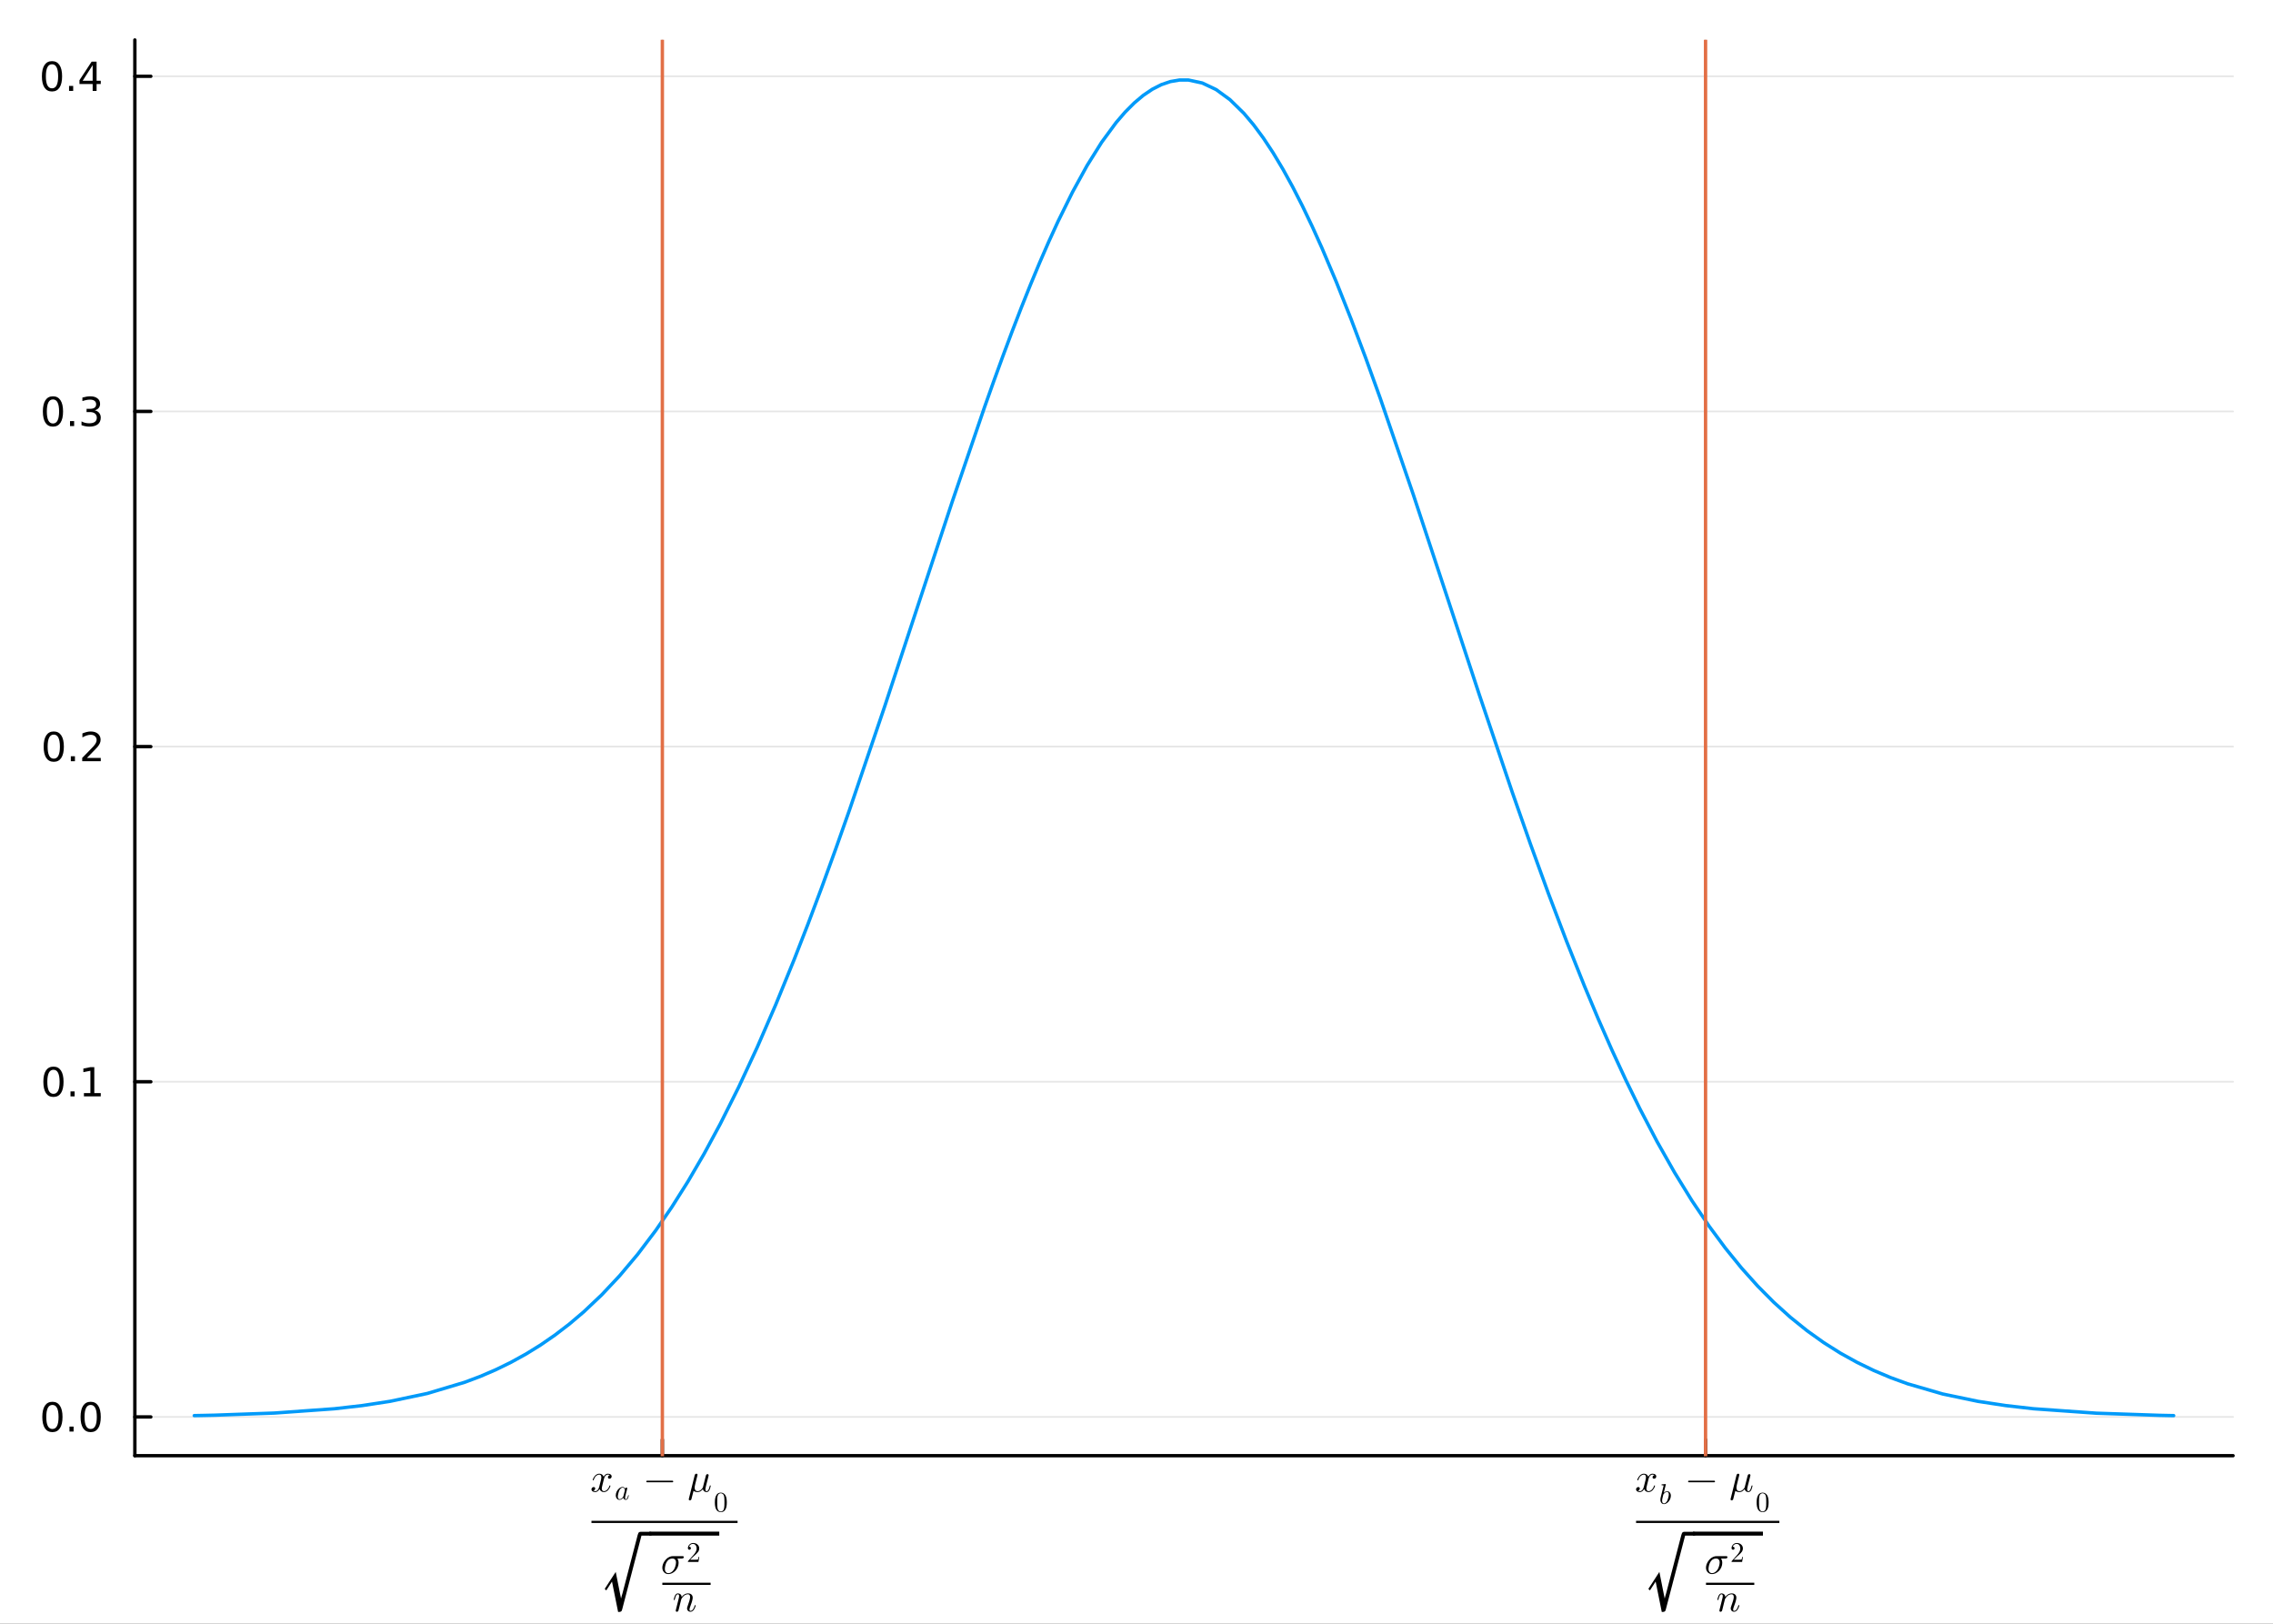 <?xml version="1.0" encoding="utf-8"?>
<svg xmlns="http://www.w3.org/2000/svg" xmlns:xlink="http://www.w3.org/1999/xlink" width="672" height="480" viewBox="0 0 2688 1920">
<rect x="0" y="0" width="2688" height="1920" fill="#333333" stroke="none"/>
<defs>
  <clipPath id="clip070">
    <rect x="0" y="0" width="2688" height="1920"/>
  </clipPath>
</defs>
<path clip-path="url(#clip070)" d="M0 1920 L2688 1920 L2688 0 L0 0  Z" fill="#ffffff" fill-rule="evenodd" fill-opacity="1"/>
<defs>
  <clipPath id="clip071">
    <rect x="537" y="0" width="1883" height="1883"/>
  </clipPath>
</defs>
<path clip-path="url(#clip070)" d="M159.478 1721.28 L2640.76 1721.28 L2640.76 47.244 L159.478 47.244  Z" fill="#ffffff" fill-rule="evenodd" fill-opacity="1"/>
<defs>
  <clipPath id="clip072">
    <rect x="159" y="47" width="2482" height="1675"/>
  </clipPath>
</defs>
<polyline clip-path="url(#clip072)" style="stroke:#000000; stroke-linecap:round; stroke-linejoin:round; stroke-width:2; stroke-opacity:0.1; fill:none" points="783.284,1721.28 783.284,47.244 "/>
<polyline clip-path="url(#clip072)" style="stroke:#000000; stroke-linecap:round; stroke-linejoin:round; stroke-width:2; stroke-opacity:0.1; fill:none" points="2016.95,1721.28 2016.95,47.244 "/>
<polyline clip-path="url(#clip072)" style="stroke:#000000; stroke-linecap:round; stroke-linejoin:round; stroke-width:2; stroke-opacity:0.1; fill:none" points="159.478,1675.47 2640.76,1675.47 "/>
<polyline clip-path="url(#clip072)" style="stroke:#000000; stroke-linecap:round; stroke-linejoin:round; stroke-width:2; stroke-opacity:0.1; fill:none" points="159.478,1279.15 2640.76,1279.15 "/>
<polyline clip-path="url(#clip072)" style="stroke:#000000; stroke-linecap:round; stroke-linejoin:round; stroke-width:2; stroke-opacity:0.1; fill:none" points="159.478,882.836 2640.76,882.836 "/>
<polyline clip-path="url(#clip072)" style="stroke:#000000; stroke-linecap:round; stroke-linejoin:round; stroke-width:2; stroke-opacity:0.1; fill:none" points="159.478,486.521 2640.76,486.521 "/>
<polyline clip-path="url(#clip072)" style="stroke:#000000; stroke-linecap:round; stroke-linejoin:round; stroke-width:2; stroke-opacity:0.1; fill:none" points="159.478,90.206 2640.76,90.206 "/>
<polyline clip-path="url(#clip070)" style="stroke:#000000; stroke-linecap:round; stroke-linejoin:round; stroke-width:4; stroke-opacity:1; fill:none" points="159.478,1721.28 2640.76,1721.28 "/>
<polyline clip-path="url(#clip070)" style="stroke:#000000; stroke-linecap:round; stroke-linejoin:round; stroke-width:4; stroke-opacity:1; fill:none" points="783.284,1721.28 783.284,1702.38 "/>
<polyline clip-path="url(#clip070)" style="stroke:#000000; stroke-linecap:round; stroke-linejoin:round; stroke-width:4; stroke-opacity:1; fill:none" points="2016.95,1721.28 2016.95,1702.38 "/>
<path clip-path="url(#clip070)" d="M723.336 1745.75 Q723.336 1747.06 722.516 1747.81 Q721.696 1748.53 720.759 1748.53 Q719.869 1748.53 719.401 1748.02 Q718.932 1747.5 718.932 1746.85 Q718.932 1745.96 719.588 1745.18 Q720.244 1744.41 721.228 1744.25 Q720.267 1743.64 718.839 1743.64 Q717.902 1743.64 717.082 1744.13 Q716.286 1744.62 715.794 1745.25 Q715.325 1745.89 714.904 1746.8 Q714.505 1747.69 714.341 1748.23 Q714.201 1748.74 714.084 1749.31 L712.444 1755.86 Q711.648 1758.98 711.648 1760.08 Q711.648 1761.44 712.304 1762.35 Q712.96 1763.24 714.271 1763.24 Q714.786 1763.24 715.372 1763.1 Q715.958 1762.94 716.707 1762.52 Q717.48 1762.07 718.159 1761.41 Q718.862 1760.74 719.541 1759.59 Q720.22 1758.44 720.666 1756.96 Q720.806 1756.45 721.275 1756.45 Q721.86 1756.45 721.86 1756.92 Q721.86 1757.32 721.532 1758.16 Q721.228 1758.98 720.548 1760.06 Q719.893 1761.11 719.026 1762.07 Q718.159 1763.01 716.871 1763.66 Q715.583 1764.32 714.178 1764.32 Q712.163 1764.32 710.828 1763.24 Q709.493 1762.16 709.001 1760.67 Q708.884 1760.88 708.72 1761.16 Q708.556 1761.44 708.064 1762.07 Q707.596 1762.68 707.057 1763.15 Q706.518 1763.59 705.675 1763.94 Q704.855 1764.32 703.965 1764.32 Q702.841 1764.32 701.834 1763.99 Q700.85 1763.66 700.147 1762.91 Q699.445 1762.16 699.445 1761.13 Q699.445 1759.99 700.218 1759.19 Q701.014 1758.37 702.092 1758.37 Q702.771 1758.37 703.309 1758.77 Q703.872 1759.17 703.872 1760.03 Q703.872 1760.99 703.216 1761.72 Q702.56 1762.45 701.623 1762.63 Q702.583 1763.24 704.012 1763.24 Q705.558 1763.24 706.776 1761.88 Q707.994 1760.52 708.58 1758.25 Q710.032 1752.8 710.594 1750.36 Q711.156 1747.9 711.156 1746.85 Q711.156 1745.86 710.898 1745.18 Q710.641 1744.5 710.196 1744.2 Q709.774 1743.87 709.376 1743.75 Q709.001 1743.64 708.58 1743.64 Q707.877 1743.64 707.081 1743.92 Q706.308 1744.2 705.371 1744.86 Q704.457 1745.49 703.591 1746.8 Q702.724 1748.11 702.138 1749.91 Q702.021 1750.45 701.506 1750.45 Q700.944 1750.43 700.944 1749.96 Q700.944 1749.56 701.248 1748.74 Q701.576 1747.9 702.232 1746.85 Q702.911 1745.79 703.778 1744.86 Q704.668 1743.89 705.956 1743.24 Q707.268 1742.58 708.673 1742.58 Q709.306 1742.58 709.915 1742.72 Q710.547 1742.84 711.297 1743.19 Q712.069 1743.54 712.749 1744.32 Q713.428 1745.09 713.85 1746.21 Q714.131 1745.68 714.505 1745.16 Q714.904 1744.64 715.513 1744.01 Q716.145 1743.36 717.012 1742.98 Q717.902 1742.58 718.885 1742.58 Q719.846 1742.58 720.783 1742.84 Q721.72 1743.08 722.516 1743.85 Q723.336 1744.6 723.336 1745.75 Z" fill="#000000" fill-rule="nonzero" fill-opacity="1" /><path clip-path="url(#clip070)" d="M743.604 1768.32 Q743.161 1770.44 742.587 1771.65 Q741.669 1773.5 740.112 1773.5 Q738.931 1773.5 738.095 1772.78 Q737.259 1772.06 737.062 1770.98 Q734.914 1773.5 732.684 1773.5 Q730.717 1773.5 729.471 1772.01 Q728.225 1770.5 728.225 1768.12 Q728.225 1765.73 729.405 1763.44 Q730.602 1761.14 732.488 1759.71 Q734.373 1758.29 736.308 1758.29 Q738.357 1758.29 739.407 1760.44 Q739.489 1759.85 739.866 1759.4 Q740.243 1758.96 740.817 1758.96 Q741.259 1758.96 741.522 1759.21 Q741.784 1759.44 741.784 1759.86 Q741.784 1760.07 741.555 1761.01 L740.341 1765.7 L739.603 1768.73 Q739.325 1769.85 739.243 1770.26 Q739.177 1770.67 739.177 1771.21 Q739.177 1772.75 740.177 1772.75 Q740.669 1772.75 741.063 1772.44 Q741.456 1772.13 741.768 1771.47 Q742.079 1770.81 742.276 1770.21 Q742.473 1769.58 742.735 1768.6 Q742.817 1768.21 742.883 1768.11 Q742.965 1767.99 743.194 1767.99 Q743.604 1767.99 743.604 1768.32 M738.997 1761.98 Q738.997 1761.83 738.882 1761.42 Q738.767 1761.01 738.505 1760.44 Q738.243 1759.86 737.669 1759.45 Q737.111 1759.03 736.357 1759.03 Q735.341 1759.03 734.275 1759.89 Q733.225 1760.76 732.455 1762.24 Q731.865 1763.42 731.225 1765.9 Q730.602 1768.37 730.602 1769.6 Q730.602 1770.35 730.766 1771.03 Q730.946 1771.68 731.455 1772.22 Q731.963 1772.75 732.75 1772.75 Q734.668 1772.75 736.554 1770.37 Q736.915 1769.96 736.996 1769.8 Q737.095 1769.62 737.226 1769.13 L738.898 1762.55 Q738.997 1762.06 738.997 1761.98 Z" fill="#000000" fill-rule="nonzero" fill-opacity="1" /><path clip-path="url(#clip070)" d="M795.911 1751.11 Q796.192 1751.39 796.192 1751.79 Q796.192 1752.19 795.911 1752.47 Q795.63 1752.75 795.232 1752.75 L765.204 1752.75 Q764.806 1752.75 764.525 1752.47 Q764.244 1752.19 764.244 1751.79 Q764.244 1751.39 764.525 1751.11 Q764.806 1750.83 765.204 1750.83 L795.232 1750.83 Q795.63 1750.83 795.911 1751.11 Z" fill="#000000" fill-rule="nonzero" fill-opacity="1" /><path clip-path="url(#clip070)" d="M840.511 1756.92 Q839.902 1759.94 839.082 1761.67 Q837.77 1764.32 835.522 1764.32 Q833.929 1764.32 832.711 1763.36 Q831.517 1762.4 831.212 1760.81 Q830.603 1761.53 830.158 1761.95 Q829.736 1762.38 828.893 1763.03 Q828.073 1763.66 827.043 1763.99 Q826.012 1764.32 824.841 1764.32 Q821.984 1764.32 820.18 1762.82 Q817.744 1772.63 817.533 1773.13 Q816.854 1774.13 815.87 1774.13 Q815.261 1774.13 814.887 1773.76 Q814.512 1773.41 814.512 1772.85 Q814.535 1772.66 814.676 1772.07 L821.562 1744.32 Q821.749 1743.57 822.218 1743.15 Q822.71 1742.7 822.991 1742.65 Q823.272 1742.58 823.483 1742.58 Q824.115 1742.58 824.49 1742.93 Q824.888 1743.26 824.888 1743.87 Q824.888 1743.97 824.747 1744.5 Q824.63 1745.02 824.443 1745.82 Q824.256 1746.59 824.162 1746.94 L822.148 1755 Q821.468 1757.76 821.468 1759.07 Q821.468 1761.06 822.358 1762.16 Q823.272 1763.24 825.029 1763.24 Q826.129 1763.24 827.16 1762.8 Q828.191 1762.33 828.893 1761.7 Q829.596 1761.06 830.158 1760.38 Q830.72 1759.68 830.978 1759.24 Q831.235 1758.77 831.259 1758.65 L832.5 1753.76 L834.772 1744.79 Q834.913 1744.22 835.17 1743.85 Q835.451 1743.45 835.779 1743.31 Q836.107 1743.17 836.295 1743.15 Q836.482 1743.1 836.646 1743.1 Q837.232 1743.1 837.63 1743.45 Q838.028 1743.8 838.028 1744.41 Q838.028 1744.53 837.887 1745.09 Q837.77 1745.63 837.583 1746.42 Q837.396 1747.2 837.302 1747.62 Q836.552 1750.57 836.482 1750.87 L835.147 1756.05 Q835.077 1756.36 834.843 1757.34 Q834.632 1758.32 834.515 1758.84 Q834.397 1759.33 834.28 1760.01 Q834.187 1760.67 834.187 1761.04 Q834.187 1763.24 835.639 1763.24 Q836.201 1763.24 836.693 1762.91 Q837.185 1762.56 837.513 1762.07 Q837.864 1761.58 838.192 1760.74 Q838.543 1759.87 838.754 1759.17 Q838.965 1758.44 839.269 1757.32 Q839.386 1756.78 839.504 1756.61 Q839.621 1756.45 839.949 1756.45 Q840.511 1756.45 840.511 1756.92 Z" fill="#000000" fill-rule="nonzero" fill-opacity="1" /><path clip-path="url(#clip070)" d="M845.374 1776.59 Q845.374 1771.65 846.62 1768.96 Q848.358 1764.96 852.457 1764.96 Q853.326 1764.96 854.228 1765.21 Q855.146 1765.44 856.294 1766.34 Q857.458 1767.24 858.163 1768.72 Q859.507 1771.57 859.507 1776.59 Q859.507 1781.49 858.261 1784.16 Q856.441 1788.06 852.424 1788.06 Q850.916 1788.06 849.375 1787.29 Q847.85 1786.52 846.883 1784.67 Q845.374 1781.9 845.374 1776.59 M848.162 1776.18 Q848.162 1781.24 848.522 1783.26 Q848.932 1785.44 850.047 1786.39 Q851.178 1787.32 852.424 1787.32 Q853.769 1787.32 854.884 1786.32 Q856.015 1785.31 856.359 1783.13 Q856.737 1780.98 856.72 1776.18 Q856.72 1771.5 856.392 1769.63 Q855.95 1767.45 854.769 1766.58 Q853.605 1765.7 852.424 1765.7 Q851.982 1765.7 851.506 1765.83 Q851.047 1765.96 850.375 1766.34 Q849.703 1766.72 849.178 1767.65 Q848.67 1768.58 848.424 1769.99 Q848.162 1771.81 848.162 1776.18 Z" fill="#000000" fill-rule="nonzero" fill-opacity="1" /><path clip-path="url(#clip070)" d="M699.445 1800.86 L872.244 1800.86 L872.244 1798.3 L699.445 1798.3  Z" fill="#000000" fill-rule="evenodd" fill-opacity="1"/>
<path clip-path="url(#clip070)" d="M715.125 1878.79 L728.143 1858.71 L733.439 1885.36 L734.432 1890.21 Q734.652 1888.94 735.314 1886.79 Q736.031 1884.58 736.142 1884.03 L753.628 1816.9 Q753.738 1816.46 753.904 1815.74 Q754.124 1814.97 754.235 1814.69 Q754.345 1814.42 754.511 1813.87 Q754.676 1813.31 754.786 1813.15 Q754.897 1812.93 755.062 1812.54 Q755.228 1812.16 755.448 1812.05 Q755.669 1811.94 755.945 1811.71 Q756.221 1811.49 756.552 1811.44 Q756.938 1811.38 757.324 1811.33 Q757.71 1811.27 758.262 1811.27 L768.136 1811.27 Q771.611 1811.27 771.611 1813.53 Q771.611 1815.8 768.246 1815.8 L758.593 1815.8 L735.811 1902.9 Q735.48 1904.17 735.204 1904.66 Q734.983 1905.16 734.211 1905.6 Q733.439 1906.04 732.06 1906.04 L730.956 1906.04 L723.73 1870.13 L716.945 1880.61 L715.125 1878.79 Z" fill="#000000" fill-rule="nonzero" fill-opacity="1" /><path clip-path="url(#clip070)" d="M767.903 1815.79 L850.605 1815.79 L850.605 1811.1 L767.903 1811.1  Z" fill="#000000" fill-rule="evenodd" fill-opacity="1"/>
<path clip-path="url(#clip070)" d="M808.63 1841.22 Q808.63 1842.86 806.288 1842.86 L801.018 1842.86 Q802.493 1844.96 802.493 1848.08 Q802.493 1850.75 801.392 1853.25 Q800.315 1855.74 798.582 1857.47 Q796.872 1859.2 794.717 1860.26 Q792.562 1861.29 790.454 1861.29 Q787.245 1861.29 785.254 1859.11 Q783.263 1856.93 783.263 1853.7 Q783.263 1851.99 783.849 1850.09 Q784.458 1848.2 785.606 1846.44 Q786.753 1844.66 788.252 1843.23 Q789.775 1841.8 791.742 1840.93 Q793.733 1840.07 795.818 1840.07 L806.756 1840.07 Q807.342 1840.07 807.646 1840.11 Q807.974 1840.14 808.302 1840.42 Q808.63 1840.68 808.63 1841.22 M799.425 1847.52 Q799.425 1846.95 799.355 1846.46 Q799.284 1845.95 799.027 1845.27 Q798.769 1844.56 798.324 1844.07 Q797.879 1843.56 797.012 1843.21 Q796.169 1842.86 795.021 1842.86 Q793.405 1842.86 791.625 1843.75 Q789.845 1844.64 788.487 1846.84 Q787.362 1848.71 786.8 1851.15 Q786.238 1853.58 786.238 1855.03 Q786.238 1857.52 787.433 1858.88 Q788.651 1860.21 790.501 1860.21 Q792.023 1860.21 793.757 1859.18 Q795.49 1858.13 796.825 1856.14 Q797.996 1854.4 798.699 1851.87 Q799.425 1849.34 799.425 1847.52 Z" fill="#000000" fill-rule="nonzero" fill-opacity="1" /><path clip-path="url(#clip070)" d="M813.496 1846.9 Q813.496 1846.3 813.545 1846.11 Q813.611 1845.93 813.873 1845.66 L820.317 1838.47 Q823.842 1834.51 823.842 1831.05 Q823.842 1828.8 822.661 1827.19 Q821.497 1825.59 819.349 1825.59 Q817.874 1825.59 816.627 1826.49 Q815.381 1827.39 814.808 1829 Q814.906 1828.96 815.25 1828.96 Q816.086 1828.96 816.545 1829.49 Q817.021 1830.01 817.021 1830.72 Q817.021 1831.62 816.431 1832.06 Q815.857 1832.49 815.283 1832.49 Q815.053 1832.49 814.742 1832.44 Q814.447 1832.39 813.971 1831.93 Q813.496 1831.46 813.496 1830.62 Q813.496 1828.28 815.267 1826.41 Q817.054 1824.54 819.775 1824.54 Q822.858 1824.54 824.875 1826.37 Q826.908 1828.19 826.908 1831.05 Q826.908 1832.05 826.596 1832.97 Q826.301 1833.87 825.891 1834.57 Q825.498 1835.28 824.415 1836.41 Q823.333 1837.54 822.464 1838.34 Q821.595 1839.15 819.644 1840.85 L816.086 1844.31 L822.136 1844.31 Q825.088 1844.31 825.317 1844.05 Q825.645 1843.57 826.055 1841.06 L826.908 1841.06 L825.957 1846.9 L813.496 1846.9 Z" fill="#000000" fill-rule="nonzero" fill-opacity="1" /><path clip-path="url(#clip070)" d="M783.263 1874.07 L840.365 1874.07 L840.365 1871.51 L783.263 1871.51  Z" fill="#000000" fill-rule="evenodd" fill-opacity="1"/>
<path clip-path="url(#clip070)" d="M822.702 1898.45 Q822.702 1898.64 822.491 1899.37 Q822.281 1900.09 821.765 1901.22 Q821.274 1902.34 820.594 1903.37 Q819.915 1904.38 818.791 1905.13 Q817.69 1905.85 816.425 1905.85 Q814.739 1905.85 813.614 1904.73 Q812.49 1903.6 812.49 1901.92 Q812.49 1900.98 812.982 1899.69 Q816.097 1891.38 816.097 1888.52 Q816.097 1885.17 813.497 1885.17 Q812.209 1885.17 810.991 1885.66 Q809.797 1886.13 808.977 1886.79 Q808.157 1887.44 807.407 1888.36 Q806.681 1889.25 806.307 1889.86 Q805.955 1890.44 805.674 1891.03 L805.065 1893.42 Q804.925 1894.07 804.245 1896.63 L803.191 1900.96 Q802.442 1904.19 802.278 1904.5 Q802.044 1905.15 801.528 1905.5 Q801.013 1905.85 800.498 1905.85 Q799.912 1905.85 799.514 1905.5 Q799.116 1905.15 799.116 1904.54 Q799.116 1904.45 799.186 1904.1 Q799.256 1903.75 799.374 1903.25 Q799.491 1902.76 799.538 1902.48 L802.325 1891.4 Q802.84 1889.39 802.957 1888.76 Q803.098 1888.1 803.098 1887.37 Q803.098 1885.17 801.599 1885.17 Q800.381 1885.17 799.584 1886.62 Q798.788 1888.08 798.109 1890.89 Q797.898 1891.66 797.757 1891.82 Q797.64 1891.99 797.289 1891.99 Q796.703 1891.96 796.703 1891.5 Q796.703 1891.38 796.891 1890.61 Q797.078 1889.83 797.429 1888.73 Q797.804 1887.61 798.156 1886.86 Q798.46 1886.3 798.624 1886.04 Q798.811 1885.76 799.256 1885.22 Q799.725 1884.66 800.334 1884.4 Q800.966 1884.12 801.739 1884.12 Q803.472 1884.12 804.737 1885.24 Q806.002 1886.34 806.166 1888.29 Q809.281 1884.12 813.638 1884.12 Q816.214 1884.12 817.69 1885.48 Q819.166 1886.83 819.166 1889.25 Q819.166 1889.81 819.048 1890.54 Q818.955 1891.24 818.72 1892.13 Q818.51 1893.02 818.322 1893.7 Q818.135 1894.38 817.76 1895.48 Q817.385 1896.55 817.221 1897.02 Q817.057 1897.49 816.659 1898.59 Q816.285 1899.67 816.238 1899.79 Q815.371 1901.97 815.371 1903.21 Q815.371 1904.03 815.629 1904.4 Q815.91 1904.78 816.519 1904.78 Q818.158 1904.78 819.376 1903.16 Q820.618 1901.52 821.414 1898.85 Q821.601 1898.26 821.695 1898.12 Q821.812 1897.98 822.14 1897.98 Q822.702 1897.98 822.702 1898.45 Z" fill="#000000" fill-rule="nonzero" fill-opacity="1" /><path clip-path="url(#clip070)" d="M1958.67 1745.75 Q1958.67 1747.06 1957.85 1747.81 Q1957.03 1748.53 1956.09 1748.53 Q1955.2 1748.53 1954.73 1748.02 Q1954.26 1747.5 1954.26 1746.85 Q1954.26 1745.96 1954.92 1745.18 Q1955.57 1744.41 1956.56 1744.25 Q1955.6 1743.64 1954.17 1743.64 Q1953.23 1743.64 1952.41 1744.13 Q1951.62 1744.62 1951.12 1745.25 Q1950.66 1745.89 1950.23 1746.8 Q1949.84 1747.69 1949.67 1748.23 Q1949.53 1748.74 1949.41 1749.31 L1947.77 1755.86 Q1946.98 1758.98 1946.98 1760.08 Q1946.98 1761.44 1947.63 1762.35 Q1948.29 1763.24 1949.6 1763.24 Q1950.12 1763.24 1950.7 1763.1 Q1951.29 1762.94 1952.04 1762.52 Q1952.81 1762.07 1953.49 1761.41 Q1954.19 1760.74 1954.87 1759.59 Q1955.55 1758.44 1956 1756.96 Q1956.14 1756.45 1956.6 1756.45 Q1957.19 1756.45 1957.19 1756.92 Q1957.19 1757.32 1956.86 1758.16 Q1956.56 1758.98 1955.88 1760.06 Q1955.22 1761.11 1954.36 1762.07 Q1953.49 1763.01 1952.2 1763.66 Q1950.91 1764.32 1949.51 1764.32 Q1947.49 1764.32 1946.16 1763.24 Q1944.82 1762.16 1944.33 1760.67 Q1944.21 1760.88 1944.05 1761.16 Q1943.89 1761.44 1943.39 1762.07 Q1942.93 1762.68 1942.39 1763.15 Q1941.85 1763.59 1941.01 1763.94 Q1940.19 1764.32 1939.3 1764.32 Q1938.17 1764.32 1937.16 1763.99 Q1936.18 1763.66 1935.48 1762.91 Q1934.77 1762.16 1934.77 1761.13 Q1934.77 1759.99 1935.55 1759.19 Q1936.34 1758.37 1937.42 1758.37 Q1938.1 1758.37 1938.64 1758.77 Q1939.2 1759.17 1939.2 1760.03 Q1939.2 1760.99 1938.55 1761.72 Q1937.89 1762.45 1936.95 1762.63 Q1937.91 1763.24 1939.34 1763.24 Q1940.89 1763.24 1942.11 1761.88 Q1943.32 1760.52 1943.91 1758.25 Q1945.36 1752.8 1945.92 1750.36 Q1946.49 1747.9 1946.49 1746.85 Q1946.49 1745.86 1946.23 1745.18 Q1945.97 1744.5 1945.53 1744.2 Q1945.1 1743.87 1944.71 1743.75 Q1944.33 1743.64 1943.91 1743.64 Q1943.21 1743.64 1942.41 1743.92 Q1941.64 1744.2 1940.7 1744.86 Q1939.79 1745.49 1938.92 1746.8 Q1938.05 1748.11 1937.47 1749.91 Q1937.35 1750.45 1936.84 1750.45 Q1936.27 1750.43 1936.27 1749.96 Q1936.27 1749.56 1936.58 1748.74 Q1936.91 1747.9 1937.56 1746.85 Q1938.24 1745.79 1939.11 1744.86 Q1940 1743.89 1941.29 1743.24 Q1942.6 1742.58 1944 1742.58 Q1944.64 1742.58 1945.24 1742.72 Q1945.88 1742.84 1946.63 1743.19 Q1947.4 1743.54 1948.08 1744.32 Q1948.76 1745.09 1949.18 1746.21 Q1949.46 1745.68 1949.84 1745.16 Q1950.23 1744.64 1950.84 1744.01 Q1951.48 1743.36 1952.34 1742.98 Q1953.23 1742.58 1954.22 1742.58 Q1955.18 1742.58 1956.11 1742.84 Q1957.05 1743.08 1957.85 1743.85 Q1958.67 1744.6 1958.67 1745.75 Z" fill="#000000" fill-rule="nonzero" fill-opacity="1" /><path clip-path="url(#clip070)" d="M1975.92 1768.68 Q1975.92 1771.04 1974.72 1773.35 Q1973.54 1775.64 1971.64 1777.09 Q1969.75 1778.53 1967.82 1778.53 Q1965.93 1778.53 1964.74 1777.09 Q1963.55 1775.63 1963.55 1773.25 Q1963.55 1772.41 1963.65 1771.82 Q1963.75 1771.23 1964.1 1769.86 L1966.85 1758.9 Q1967.33 1756.85 1967.33 1756.84 Q1967.33 1756.64 1967.24 1756.54 Q1967.18 1756.43 1966.78 1756.35 Q1966.39 1756.26 1965.64 1756.26 Q1965.33 1756.26 1965.18 1756.25 Q1965.05 1756.23 1964.93 1756.15 Q1964.83 1756.05 1964.83 1755.85 Q1964.83 1755.58 1964.95 1755.43 Q1965.08 1755.26 1965.18 1755.23 Q1965.28 1755.2 1965.47 1755.18 Q1965.75 1755.17 1966.69 1755.08 Q1967.62 1754.99 1968.42 1754.92 Q1969.23 1754.85 1969.57 1754.85 Q1969.77 1754.85 1969.87 1754.95 Q1969.98 1755.04 1969.98 1755.13 L1970 1755.22 L1967.52 1765.33 Q1969.47 1763.31 1971.46 1763.31 Q1973.44 1763.31 1974.67 1764.84 Q1975.92 1766.36 1975.92 1768.68 M1973.49 1767.2 Q1973.49 1765.64 1972.9 1764.86 Q1972.33 1764.05 1971.38 1764.05 Q1970.57 1764.05 1969.52 1764.66 Q1968.47 1765.27 1967.36 1766.74 Q1967.15 1767.02 1967.06 1767.18 Q1967 1767.35 1966.85 1767.91 L1966.11 1771 Q1965.57 1773.12 1965.57 1774.4 Q1965.57 1776.14 1966.21 1776.96 Q1966.85 1777.78 1967.82 1777.78 Q1968.83 1777.78 1969.9 1776.87 Q1970.97 1775.97 1971.79 1774.33 Q1972.29 1773.25 1972.88 1770.92 Q1973.49 1768.58 1973.49 1767.2 Z" fill="#000000" fill-rule="nonzero" fill-opacity="1" /><path clip-path="url(#clip070)" d="M2027.91 1751.11 Q2028.19 1751.39 2028.19 1751.79 Q2028.19 1752.19 2027.91 1752.47 Q2027.63 1752.75 2027.23 1752.75 L1997.21 1752.75 Q1996.81 1752.75 1996.53 1752.47 Q1996.24 1752.19 1996.24 1751.79 Q1996.24 1751.39 1996.53 1751.11 Q1996.81 1750.83 1997.21 1750.83 L2027.23 1750.83 Q2027.63 1750.83 2027.91 1751.11 Z" fill="#000000" fill-rule="nonzero" fill-opacity="1" /><path clip-path="url(#clip070)" d="M2072.51 1756.92 Q2071.9 1759.94 2071.08 1761.67 Q2069.77 1764.32 2067.52 1764.32 Q2065.93 1764.32 2064.71 1763.36 Q2063.52 1762.4 2063.21 1760.81 Q2062.6 1761.53 2062.16 1761.95 Q2061.74 1762.38 2060.89 1763.03 Q2060.07 1763.66 2059.04 1763.99 Q2058.01 1764.32 2056.84 1764.32 Q2053.98 1764.32 2052.18 1762.82 Q2049.75 1772.63 2049.53 1773.13 Q2048.86 1774.13 2047.87 1774.13 Q2047.26 1774.13 2046.89 1773.76 Q2046.51 1773.41 2046.51 1772.85 Q2046.54 1772.66 2046.68 1772.07 L2053.56 1744.32 Q2053.75 1743.57 2054.22 1743.15 Q2054.71 1742.7 2054.99 1742.65 Q2055.27 1742.58 2055.48 1742.58 Q2056.12 1742.58 2056.49 1742.93 Q2056.89 1743.26 2056.89 1743.87 Q2056.89 1743.97 2056.75 1744.5 Q2056.63 1745.02 2056.44 1745.82 Q2056.26 1746.59 2056.16 1746.94 L2054.15 1755 Q2053.47 1757.76 2053.47 1759.07 Q2053.47 1761.06 2054.36 1762.16 Q2055.27 1763.24 2057.03 1763.24 Q2058.13 1763.24 2059.16 1762.8 Q2060.19 1762.33 2060.89 1761.7 Q2061.6 1761.06 2062.16 1760.38 Q2062.72 1759.68 2062.98 1759.24 Q2063.24 1758.77 2063.26 1758.65 L2064.5 1753.76 L2066.77 1744.79 Q2066.91 1744.22 2067.17 1743.85 Q2067.45 1743.45 2067.78 1743.31 Q2068.11 1743.17 2068.3 1743.15 Q2068.48 1743.1 2068.65 1743.1 Q2069.23 1743.1 2069.63 1743.45 Q2070.03 1743.8 2070.03 1744.41 Q2070.03 1744.53 2069.89 1745.09 Q2069.77 1745.63 2069.58 1746.42 Q2069.4 1747.2 2069.3 1747.62 Q2068.55 1750.57 2068.48 1750.87 L2067.15 1756.05 Q2067.08 1756.36 2066.84 1757.34 Q2066.63 1758.32 2066.52 1758.84 Q2066.4 1759.33 2066.28 1760.01 Q2066.19 1760.67 2066.19 1761.04 Q2066.19 1763.24 2067.64 1763.24 Q2068.2 1763.24 2068.69 1762.91 Q2069.19 1762.56 2069.51 1762.07 Q2069.87 1761.58 2070.19 1760.74 Q2070.54 1759.87 2070.76 1759.17 Q2070.97 1758.44 2071.27 1757.32 Q2071.39 1756.78 2071.5 1756.61 Q2071.62 1756.45 2071.95 1756.45 Q2072.51 1756.45 2072.51 1756.92 Z" fill="#000000" fill-rule="nonzero" fill-opacity="1" /><path clip-path="url(#clip070)" d="M2077.38 1776.59 Q2077.38 1771.65 2078.62 1768.96 Q2080.36 1764.96 2084.46 1764.96 Q2085.33 1764.96 2086.23 1765.21 Q2087.15 1765.44 2088.29 1766.34 Q2089.46 1767.24 2090.16 1768.72 Q2091.51 1771.57 2091.51 1776.59 Q2091.51 1781.49 2090.26 1784.16 Q2088.44 1788.06 2084.43 1788.06 Q2082.92 1788.06 2081.38 1787.29 Q2079.85 1786.52 2078.88 1784.67 Q2077.38 1781.9 2077.38 1776.59 M2080.16 1776.18 Q2080.16 1781.24 2080.52 1783.26 Q2080.93 1785.44 2082.05 1786.39 Q2083.18 1787.32 2084.43 1787.32 Q2085.77 1787.32 2086.88 1786.32 Q2088.02 1785.31 2088.36 1783.13 Q2088.74 1780.98 2088.72 1776.18 Q2088.72 1771.5 2088.39 1769.63 Q2087.95 1767.45 2086.77 1766.58 Q2085.61 1765.7 2084.43 1765.7 Q2083.98 1765.7 2083.51 1765.83 Q2083.05 1765.96 2082.38 1766.34 Q2081.7 1766.72 2081.18 1767.65 Q2080.67 1768.58 2080.43 1769.99 Q2080.16 1771.81 2080.16 1776.18 Z" fill="#000000" fill-rule="nonzero" fill-opacity="1" /><path clip-path="url(#clip070)" d="M1934.77 1800.86 L2104.24 1800.86 L2104.24 1798.3 L1934.77 1798.3  Z" fill="#000000" fill-rule="evenodd" fill-opacity="1"/>
<path clip-path="url(#clip070)" d="M1949.33 1878.79 L1962.35 1858.71 L1967.65 1885.36 L1968.64 1890.21 Q1968.86 1888.94 1969.52 1886.79 Q1970.24 1884.58 1970.35 1884.03 L1987.84 1816.9 Q1987.95 1816.46 1988.11 1815.74 Q1988.33 1814.97 1988.45 1814.69 Q1988.56 1814.42 1988.72 1813.87 Q1988.89 1813.31 1989 1813.15 Q1989.11 1812.93 1989.27 1812.54 Q1989.44 1812.16 1989.66 1812.05 Q1989.88 1811.94 1990.16 1811.71 Q1990.43 1811.49 1990.76 1811.44 Q1991.15 1811.38 1991.53 1811.33 Q1991.92 1811.27 1992.47 1811.27 L2002.35 1811.27 Q2005.82 1811.27 2005.82 1813.53 Q2005.82 1815.8 2002.46 1815.8 L1992.8 1815.8 L1970.02 1902.9 Q1969.69 1904.17 1969.41 1904.66 Q1969.19 1905.16 1968.42 1905.6 Q1967.65 1906.04 1966.27 1906.04 L1965.17 1906.04 L1957.94 1870.13 L1951.16 1880.61 L1949.33 1878.79 Z" fill="#000000" fill-rule="nonzero" fill-opacity="1" /><path clip-path="url(#clip070)" d="M2002.11 1815.79 L2084.82 1815.79 L2084.82 1811.1 L2002.11 1811.1  Z" fill="#000000" fill-rule="evenodd" fill-opacity="1"/>
<path clip-path="url(#clip070)" d="M2042.84 1841.22 Q2042.84 1842.86 2040.5 1842.86 L2035.23 1842.86 Q2036.7 1844.96 2036.7 1848.08 Q2036.7 1850.75 2035.6 1853.25 Q2034.53 1855.74 2032.79 1857.47 Q2031.08 1859.2 2028.93 1860.26 Q2026.77 1861.29 2024.66 1861.29 Q2021.46 1861.29 2019.46 1859.11 Q2017.47 1856.93 2017.47 1853.7 Q2017.47 1851.99 2018.06 1850.09 Q2018.67 1848.2 2019.82 1846.44 Q2020.96 1844.66 2022.46 1843.23 Q2023.99 1841.8 2025.95 1840.93 Q2027.94 1840.07 2030.03 1840.07 L2040.97 1840.07 Q2041.55 1840.07 2041.86 1840.11 Q2042.18 1840.14 2042.51 1840.42 Q2042.84 1840.68 2042.84 1841.22 M2033.64 1847.52 Q2033.64 1846.95 2033.56 1846.46 Q2033.49 1845.95 2033.24 1845.27 Q2032.98 1844.56 2032.53 1844.07 Q2032.09 1843.56 2031.22 1843.21 Q2030.38 1842.86 2029.23 1842.86 Q2027.62 1842.86 2025.84 1843.75 Q2024.06 1844.64 2022.7 1846.84 Q2021.57 1848.71 2021.01 1851.15 Q2020.45 1853.58 2020.45 1855.03 Q2020.45 1857.52 2021.64 1858.88 Q2022.86 1860.21 2024.71 1860.21 Q2026.23 1860.21 2027.97 1859.18 Q2029.7 1858.13 2031.04 1856.14 Q2032.21 1854.4 2032.91 1851.87 Q2033.64 1849.34 2033.64 1847.52 Z" fill="#000000" fill-rule="nonzero" fill-opacity="1" /><path clip-path="url(#clip070)" d="M2047.71 1846.9 Q2047.71 1846.3 2047.76 1846.11 Q2047.82 1845.93 2048.08 1845.66 L2054.53 1838.47 Q2058.05 1834.51 2058.05 1831.05 Q2058.05 1828.8 2056.87 1827.19 Q2055.71 1825.59 2053.56 1825.59 Q2052.08 1825.59 2050.84 1826.49 Q2049.59 1827.39 2049.02 1829 Q2049.12 1828.96 2049.46 1828.96 Q2050.3 1828.96 2050.76 1829.49 Q2051.23 1830.01 2051.23 1830.72 Q2051.23 1831.62 2050.64 1832.06 Q2050.07 1832.49 2049.49 1832.49 Q2049.26 1832.49 2048.95 1832.44 Q2048.66 1832.39 2048.18 1831.93 Q2047.71 1831.46 2047.71 1830.62 Q2047.71 1828.28 2049.48 1826.41 Q2051.26 1824.54 2053.99 1824.54 Q2057.07 1824.54 2059.08 1826.37 Q2061.12 1828.19 2061.12 1831.05 Q2061.12 1832.05 2060.81 1832.97 Q2060.51 1833.87 2060.1 1834.57 Q2059.71 1835.28 2058.63 1836.41 Q2057.54 1837.54 2056.67 1838.34 Q2055.81 1839.15 2053.85 1840.85 L2050.3 1844.31 L2056.35 1844.31 Q2059.3 1844.31 2059.53 1844.05 Q2059.86 1843.57 2060.27 1841.06 L2061.12 1841.06 L2060.17 1846.9 L2047.71 1846.9 Z" fill="#000000" fill-rule="nonzero" fill-opacity="1" /><path clip-path="url(#clip070)" d="M2017.47 1874.07 L2074.58 1874.07 L2074.58 1871.51 L2017.47 1871.51  Z" fill="#000000" fill-rule="evenodd" fill-opacity="1"/>
<path clip-path="url(#clip070)" d="M2056.91 1898.45 Q2056.91 1898.64 2056.7 1899.37 Q2056.49 1900.09 2055.98 1901.22 Q2055.48 1902.34 2054.8 1903.37 Q2054.13 1904.38 2053 1905.13 Q2051.9 1905.85 2050.64 1905.85 Q2048.95 1905.85 2047.82 1904.73 Q2046.7 1903.6 2046.7 1901.92 Q2046.7 1900.98 2047.19 1899.69 Q2050.31 1891.38 2050.31 1888.52 Q2050.31 1885.17 2047.71 1885.17 Q2046.42 1885.17 2045.2 1885.66 Q2044.01 1886.13 2043.19 1886.79 Q2042.37 1887.44 2041.62 1888.36 Q2040.89 1889.25 2040.52 1889.86 Q2040.17 1890.44 2039.88 1891.03 L2039.28 1893.42 Q2039.13 1894.07 2038.46 1896.63 L2037.4 1900.96 Q2036.65 1904.19 2036.49 1904.5 Q2036.25 1905.15 2035.74 1905.5 Q2035.22 1905.85 2034.71 1905.85 Q2034.12 1905.85 2033.72 1905.5 Q2033.33 1905.15 2033.33 1904.54 Q2033.33 1904.45 2033.4 1904.1 Q2033.47 1903.75 2033.58 1903.25 Q2033.7 1902.76 2033.75 1902.48 L2036.53 1891.4 Q2037.05 1889.39 2037.17 1888.76 Q2037.31 1888.1 2037.31 1887.37 Q2037.31 1885.17 2035.81 1885.17 Q2034.59 1885.17 2033.79 1886.62 Q2033 1888.08 2032.32 1890.89 Q2032.11 1891.66 2031.97 1891.82 Q2031.85 1891.99 2031.5 1891.99 Q2030.91 1891.96 2030.91 1891.5 Q2030.91 1891.38 2031.1 1890.61 Q2031.29 1889.83 2031.64 1888.73 Q2032.01 1887.61 2032.37 1886.86 Q2032.67 1886.3 2032.83 1886.04 Q2033.02 1885.76 2033.47 1885.22 Q2033.94 1884.66 2034.54 1884.4 Q2035.18 1884.12 2035.95 1884.12 Q2037.68 1884.12 2038.95 1885.24 Q2040.21 1886.34 2040.38 1888.29 Q2043.49 1884.12 2047.85 1884.12 Q2050.42 1884.12 2051.9 1885.48 Q2053.38 1886.83 2053.38 1889.25 Q2053.38 1889.81 2053.26 1890.54 Q2053.16 1891.24 2052.93 1892.13 Q2052.72 1893.02 2052.53 1893.7 Q2052.35 1894.38 2051.97 1895.48 Q2051.6 1896.55 2051.43 1897.02 Q2051.27 1897.49 2050.87 1898.59 Q2050.49 1899.67 2050.45 1899.79 Q2049.58 1901.97 2049.58 1903.21 Q2049.58 1904.03 2049.84 1904.4 Q2050.12 1904.78 2050.73 1904.78 Q2052.37 1904.78 2053.59 1903.16 Q2054.83 1901.52 2055.62 1898.85 Q2055.81 1898.26 2055.91 1898.12 Q2056.02 1897.98 2056.35 1897.98 Q2056.91 1897.98 2056.91 1898.45 Z" fill="#000000" fill-rule="nonzero" fill-opacity="1" /><polyline clip-path="url(#clip070)" style="stroke:#000000; stroke-linecap:round; stroke-linejoin:round; stroke-width:4; stroke-opacity:1; fill:none" points="159.478,1721.28 159.478,47.244 "/>
<polyline clip-path="url(#clip070)" style="stroke:#000000; stroke-linecap:round; stroke-linejoin:round; stroke-width:4; stroke-opacity:1; fill:none" points="159.478,1675.47 178.376,1675.47 "/>
<polyline clip-path="url(#clip070)" style="stroke:#000000; stroke-linecap:round; stroke-linejoin:round; stroke-width:4; stroke-opacity:1; fill:none" points="159.478,1279.15 178.376,1279.15 "/>
<polyline clip-path="url(#clip070)" style="stroke:#000000; stroke-linecap:round; stroke-linejoin:round; stroke-width:4; stroke-opacity:1; fill:none" points="159.478,882.836 178.376,882.836 "/>
<polyline clip-path="url(#clip070)" style="stroke:#000000; stroke-linecap:round; stroke-linejoin:round; stroke-width:4; stroke-opacity:1; fill:none" points="159.478,486.521 178.376,486.521 "/>
<polyline clip-path="url(#clip070)" style="stroke:#000000; stroke-linecap:round; stroke-linejoin:round; stroke-width:4; stroke-opacity:1; fill:none" points="159.478,90.206 178.376,90.206 "/>
<path clip-path="url(#clip070)" d="M61.983 1661.27 Q58.371 1661.27 56.543 1664.83 Q54.737 1668.37 54.737 1675.5 Q54.737 1682.61 56.543 1686.17 Q58.371 1689.71 61.983 1689.71 Q65.617 1689.71 67.422 1686.17 Q69.251 1682.61 69.251 1675.5 Q69.251 1668.37 67.422 1664.83 Q65.617 1661.27 61.983 1661.27 M61.983 1657.56 Q67.793 1657.56 70.848 1662.17 Q73.927 1666.75 73.927 1675.5 Q73.927 1684.23 70.848 1688.84 Q67.793 1693.42 61.983 1693.42 Q56.172 1693.42 53.094 1688.84 Q50.038 1684.23 50.038 1675.5 Q50.038 1666.75 53.094 1662.17 Q56.172 1657.56 61.983 1657.56 Z" fill="#000000" fill-rule="nonzero" fill-opacity="1" /><path clip-path="url(#clip070)" d="M82.144 1686.87 L87.029 1686.87 L87.029 1692.75 L82.144 1692.75 L82.144 1686.87 Z" fill="#000000" fill-rule="nonzero" fill-opacity="1" /><path clip-path="url(#clip070)" d="M107.214 1661.27 Q103.603 1661.27 101.774 1664.83 Q99.969 1668.37 99.969 1675.5 Q99.969 1682.61 101.774 1686.17 Q103.603 1689.71 107.214 1689.71 Q110.848 1689.71 112.654 1686.17 Q114.482 1682.61 114.482 1675.5 Q114.482 1668.37 112.654 1664.83 Q110.848 1661.27 107.214 1661.27 M107.214 1657.56 Q113.024 1657.56 116.08 1662.17 Q119.158 1666.75 119.158 1675.5 Q119.158 1684.23 116.08 1688.84 Q113.024 1693.42 107.214 1693.42 Q101.404 1693.42 98.325 1688.84 Q95.269 1684.23 95.269 1675.5 Q95.269 1666.75 98.325 1662.17 Q101.404 1657.56 107.214 1657.56 Z" fill="#000000" fill-rule="nonzero" fill-opacity="1" /><path clip-path="url(#clip070)" d="M63.209 1264.95 Q59.598 1264.95 57.77 1268.52 Q55.964 1272.06 55.964 1279.19 Q55.964 1286.29 57.77 1289.86 Q59.598 1293.4 63.209 1293.4 Q66.844 1293.4 68.649 1289.86 Q70.478 1286.29 70.478 1279.19 Q70.478 1272.06 68.649 1268.52 Q66.844 1264.95 63.209 1264.95 M63.209 1261.25 Q69.02 1261.25 72.075 1265.85 Q75.154 1270.44 75.154 1279.19 Q75.154 1287.91 72.075 1292.52 Q69.02 1297.1 63.209 1297.1 Q57.399 1297.1 54.321 1292.52 Q51.265 1287.91 51.265 1279.19 Q51.265 1270.44 54.321 1265.85 Q57.399 1261.25 63.209 1261.25 Z" fill="#000000" fill-rule="nonzero" fill-opacity="1" /><path clip-path="url(#clip070)" d="M83.371 1290.55 L88.256 1290.55 L88.256 1296.43 L83.371 1296.43 L83.371 1290.55 Z" fill="#000000" fill-rule="nonzero" fill-opacity="1" /><path clip-path="url(#clip070)" d="M99.251 1292.5 L106.89 1292.5 L106.89 1266.13 L98.58 1267.8 L98.58 1263.54 L106.843 1261.87 L111.519 1261.87 L111.519 1292.5 L119.158 1292.5 L119.158 1296.43 L99.251 1296.43 L99.251 1292.5 Z" fill="#000000" fill-rule="nonzero" fill-opacity="1" /><path clip-path="url(#clip070)" d="M63.58 868.635 Q59.969 868.635 58.14 872.2 Q56.334 875.741 56.334 882.871 Q56.334 889.977 58.14 893.542 Q59.969 897.084 63.58 897.084 Q67.214 897.084 69.02 893.542 Q70.848 889.977 70.848 882.871 Q70.848 875.741 69.02 872.2 Q67.214 868.635 63.58 868.635 M63.58 864.931 Q69.39 864.931 72.445 869.538 Q75.524 874.121 75.524 882.871 Q75.524 891.598 72.445 896.204 Q69.39 900.788 63.58 900.788 Q57.77 900.788 54.691 896.204 Q51.635 891.598 51.635 882.871 Q51.635 874.121 54.691 869.538 Q57.77 864.931 63.58 864.931 Z" fill="#000000" fill-rule="nonzero" fill-opacity="1" /><path clip-path="url(#clip070)" d="M83.742 894.237 L88.626 894.237 L88.626 900.116 L83.742 900.116 L83.742 894.237 Z" fill="#000000" fill-rule="nonzero" fill-opacity="1" /><path clip-path="url(#clip070)" d="M102.839 896.181 L119.158 896.181 L119.158 900.116 L97.214 900.116 L97.214 896.181 Q99.876 893.427 104.459 888.797 Q109.066 884.144 110.246 882.802 Q112.492 880.278 113.371 878.542 Q114.274 876.783 114.274 875.093 Q114.274 872.339 112.33 870.603 Q110.408 868.866 107.306 868.866 Q105.107 868.866 102.654 869.63 Q100.223 870.394 97.445 871.945 L97.445 867.223 Q100.269 866.089 102.723 865.51 Q105.177 864.931 107.214 864.931 Q112.584 864.931 115.779 867.616 Q118.973 870.302 118.973 874.792 Q118.973 876.922 118.163 878.843 Q117.376 880.741 115.269 883.334 Q114.691 884.005 111.589 887.223 Q108.487 890.417 102.839 896.181 Z" fill="#000000" fill-rule="nonzero" fill-opacity="1" /><path clip-path="url(#clip070)" d="M62.631 472.32 Q59.02 472.32 57.191 475.884 Q55.385 479.426 55.385 486.556 Q55.385 493.662 57.191 497.227 Q59.02 500.768 62.631 500.768 Q66.265 500.768 68.07 497.227 Q69.899 493.662 69.899 486.556 Q69.899 479.426 68.07 475.884 Q66.265 472.32 62.631 472.32 M62.631 468.616 Q68.441 468.616 71.496 473.222 Q74.575 477.806 74.575 486.556 Q74.575 495.282 71.496 499.889 Q68.441 504.472 62.631 504.472 Q56.821 504.472 53.742 499.889 Q50.686 495.282 50.686 486.556 Q50.686 477.806 53.742 473.222 Q56.821 468.616 62.631 468.616 Z" fill="#000000" fill-rule="nonzero" fill-opacity="1" /><path clip-path="url(#clip070)" d="M82.793 497.921 L87.677 497.921 L87.677 503.801 L82.793 503.801 L82.793 497.921 Z" fill="#000000" fill-rule="nonzero" fill-opacity="1" /><path clip-path="url(#clip070)" d="M112.029 485.167 Q115.385 485.884 117.26 488.153 Q119.158 490.421 119.158 493.755 Q119.158 498.87 115.64 501.671 Q112.121 504.472 105.64 504.472 Q103.464 504.472 101.149 504.032 Q98.857 503.616 96.404 502.759 L96.404 498.245 Q98.348 499.38 100.663 499.958 Q102.978 500.537 105.501 500.537 Q109.899 500.537 112.191 498.801 Q114.505 497.065 114.505 493.755 Q114.505 490.699 112.353 488.986 Q110.223 487.25 106.404 487.25 L102.376 487.25 L102.376 483.407 L106.589 483.407 Q110.038 483.407 111.867 482.042 Q113.695 480.653 113.695 478.06 Q113.695 475.398 111.797 473.986 Q109.922 472.551 106.404 472.551 Q104.482 472.551 102.283 472.968 Q100.084 473.384 97.445 474.264 L97.445 470.097 Q100.107 469.357 102.422 468.986 Q104.76 468.616 106.82 468.616 Q112.144 468.616 115.246 471.046 Q118.348 473.454 118.348 477.574 Q118.348 480.445 116.705 482.435 Q115.061 484.403 112.029 485.167 Z" fill="#000000" fill-rule="nonzero" fill-opacity="1" /><path clip-path="url(#clip070)" d="M61.496 76.004 Q57.885 76.004 56.057 79.569 Q54.251 83.111 54.251 90.24 Q54.251 97.347 56.057 100.911 Q57.885 104.453 61.496 104.453 Q65.131 104.453 66.936 100.911 Q68.765 97.347 68.765 90.24 Q68.765 83.111 66.936 79.569 Q65.131 76.004 61.496 76.004 M61.496 72.3 Q67.307 72.3 70.362 76.907 Q73.441 81.49 73.441 90.24 Q73.441 98.967 70.362 103.573 Q67.307 108.157 61.496 108.157 Q55.686 108.157 52.608 103.573 Q49.552 98.967 49.552 90.24 Q49.552 81.49 52.608 76.907 Q55.686 72.3 61.496 72.3 Z" fill="#000000" fill-rule="nonzero" fill-opacity="1" /><path clip-path="url(#clip070)" d="M81.658 101.606 L86.543 101.606 L86.543 107.485 L81.658 107.485 L81.658 101.606 Z" fill="#000000" fill-rule="nonzero" fill-opacity="1" /><path clip-path="url(#clip070)" d="M109.575 76.999 L97.769 95.448 L109.575 95.448 L109.575 76.999 M108.348 72.925 L114.228 72.925 L114.228 95.448 L119.158 95.448 L119.158 99.337 L114.228 99.337 L114.228 107.485 L109.575 107.485 L109.575 99.337 L93.973 99.337 L93.973 94.823 L108.348 72.925 Z" fill="#000000" fill-rule="nonzero" fill-opacity="1" /><polyline clip-path="url(#clip072)" style="stroke:#009af9; stroke-linecap:round; stroke-linejoin:round; stroke-width:4; stroke-opacity:1; fill:none" points="229.703,1673.9 241.786,1673.66 253.869,1673.39 324.638,1670.86 395.407,1665.79 428.329,1662.03 461.251,1657 505.378,1647.69 549.506,1634.48 567.737,1627.62 585.969,1619.79 604.2,1610.89 622.431,1600.83 639.385,1590.32 656.338,1578.62 673.292,1565.63 690.245,1551.26 711.528,1531.13 732.81,1508.49 754.092,1483.19 775.375,1455.06 794.465,1427.31 813.556,1397.09 832.646,1364.35 851.736,1329.02 873.588,1285.41 895.439,1238.42 917.291,1188.12 939.143,1134.64 955.477,1092.71 971.811,1049.21 988.145,1004.28 1004.48,958.059 1046.26,835.184 1088.04,708.46 1126.18,592.972 1164.32,481.353 1175.17,450.832 1186.02,421.022 1196.87,392.013 1207.72,363.893 1218.57,336.75 1229.42,310.668 1240.27,285.731 1251.12,262.02 1268.33,227.129 1285.53,195.804 1302.73,168.312 1319.94,144.889 1330.62,132.48 1341.31,121.763 1351.99,112.774 1362.68,105.544 1373.37,100.098 1384.05,96.456 1394.74,94.628 1405.43,94.622 1421.79,98.144 1438.16,105.909 1454.53,117.855 1470.9,133.885 1482.44,147.572 1493.98,163.172 1505.51,180.623 1517.05,199.858 1528.59,220.801 1540.13,243.374 1551.67,267.491 1563.21,293.06 1580.45,333.779 1597.7,377.203 1614.94,422.987 1632.19,470.78 1671.41,585.06 1710.63,703.712 1749.47,821.659 1788.32,936.632 1809.69,997.555 1831.05,1056.31 1852.42,1112.58 1873.79,1166.09 1890.11,1204.97 1906.43,1242.05 1922.75,1277.28 1939.07,1310.63 1959.67,1350.01 1980.27,1386.38 2000.86,1419.78 2021.46,1450.29 2040.51,1476.02 2059.56,1499.46 2078.6,1520.71 2097.65,1539.89 2117.3,1557.64 2136.94,1573.46 2156.59,1587.5 2176.24,1599.91 2196.15,1610.95 2216.06,1620.6 2235.98,1629 2255.89,1636.26 2297.48,1648.34 2339.06,1657.02 2371.82,1662.01 2404.58,1665.76 2479.19,1671.04 2553.79,1673.56 2562.16,1673.74 2570.53,1673.9 "/>
<polyline clip-path="url(#clip072)" style="stroke:#e26f46; stroke-linecap:round; stroke-linejoin:round; stroke-width:4; stroke-opacity:1; fill:none" points="783.284,3395.31 783.284,-1626.79 "/>
<polyline clip-path="url(#clip072)" style="stroke:#e26f46; stroke-linecap:round; stroke-linejoin:round; stroke-width:4; stroke-opacity:1; fill:none" points="2016.95,3395.31 2016.95,-1626.79 "/>
</svg>
